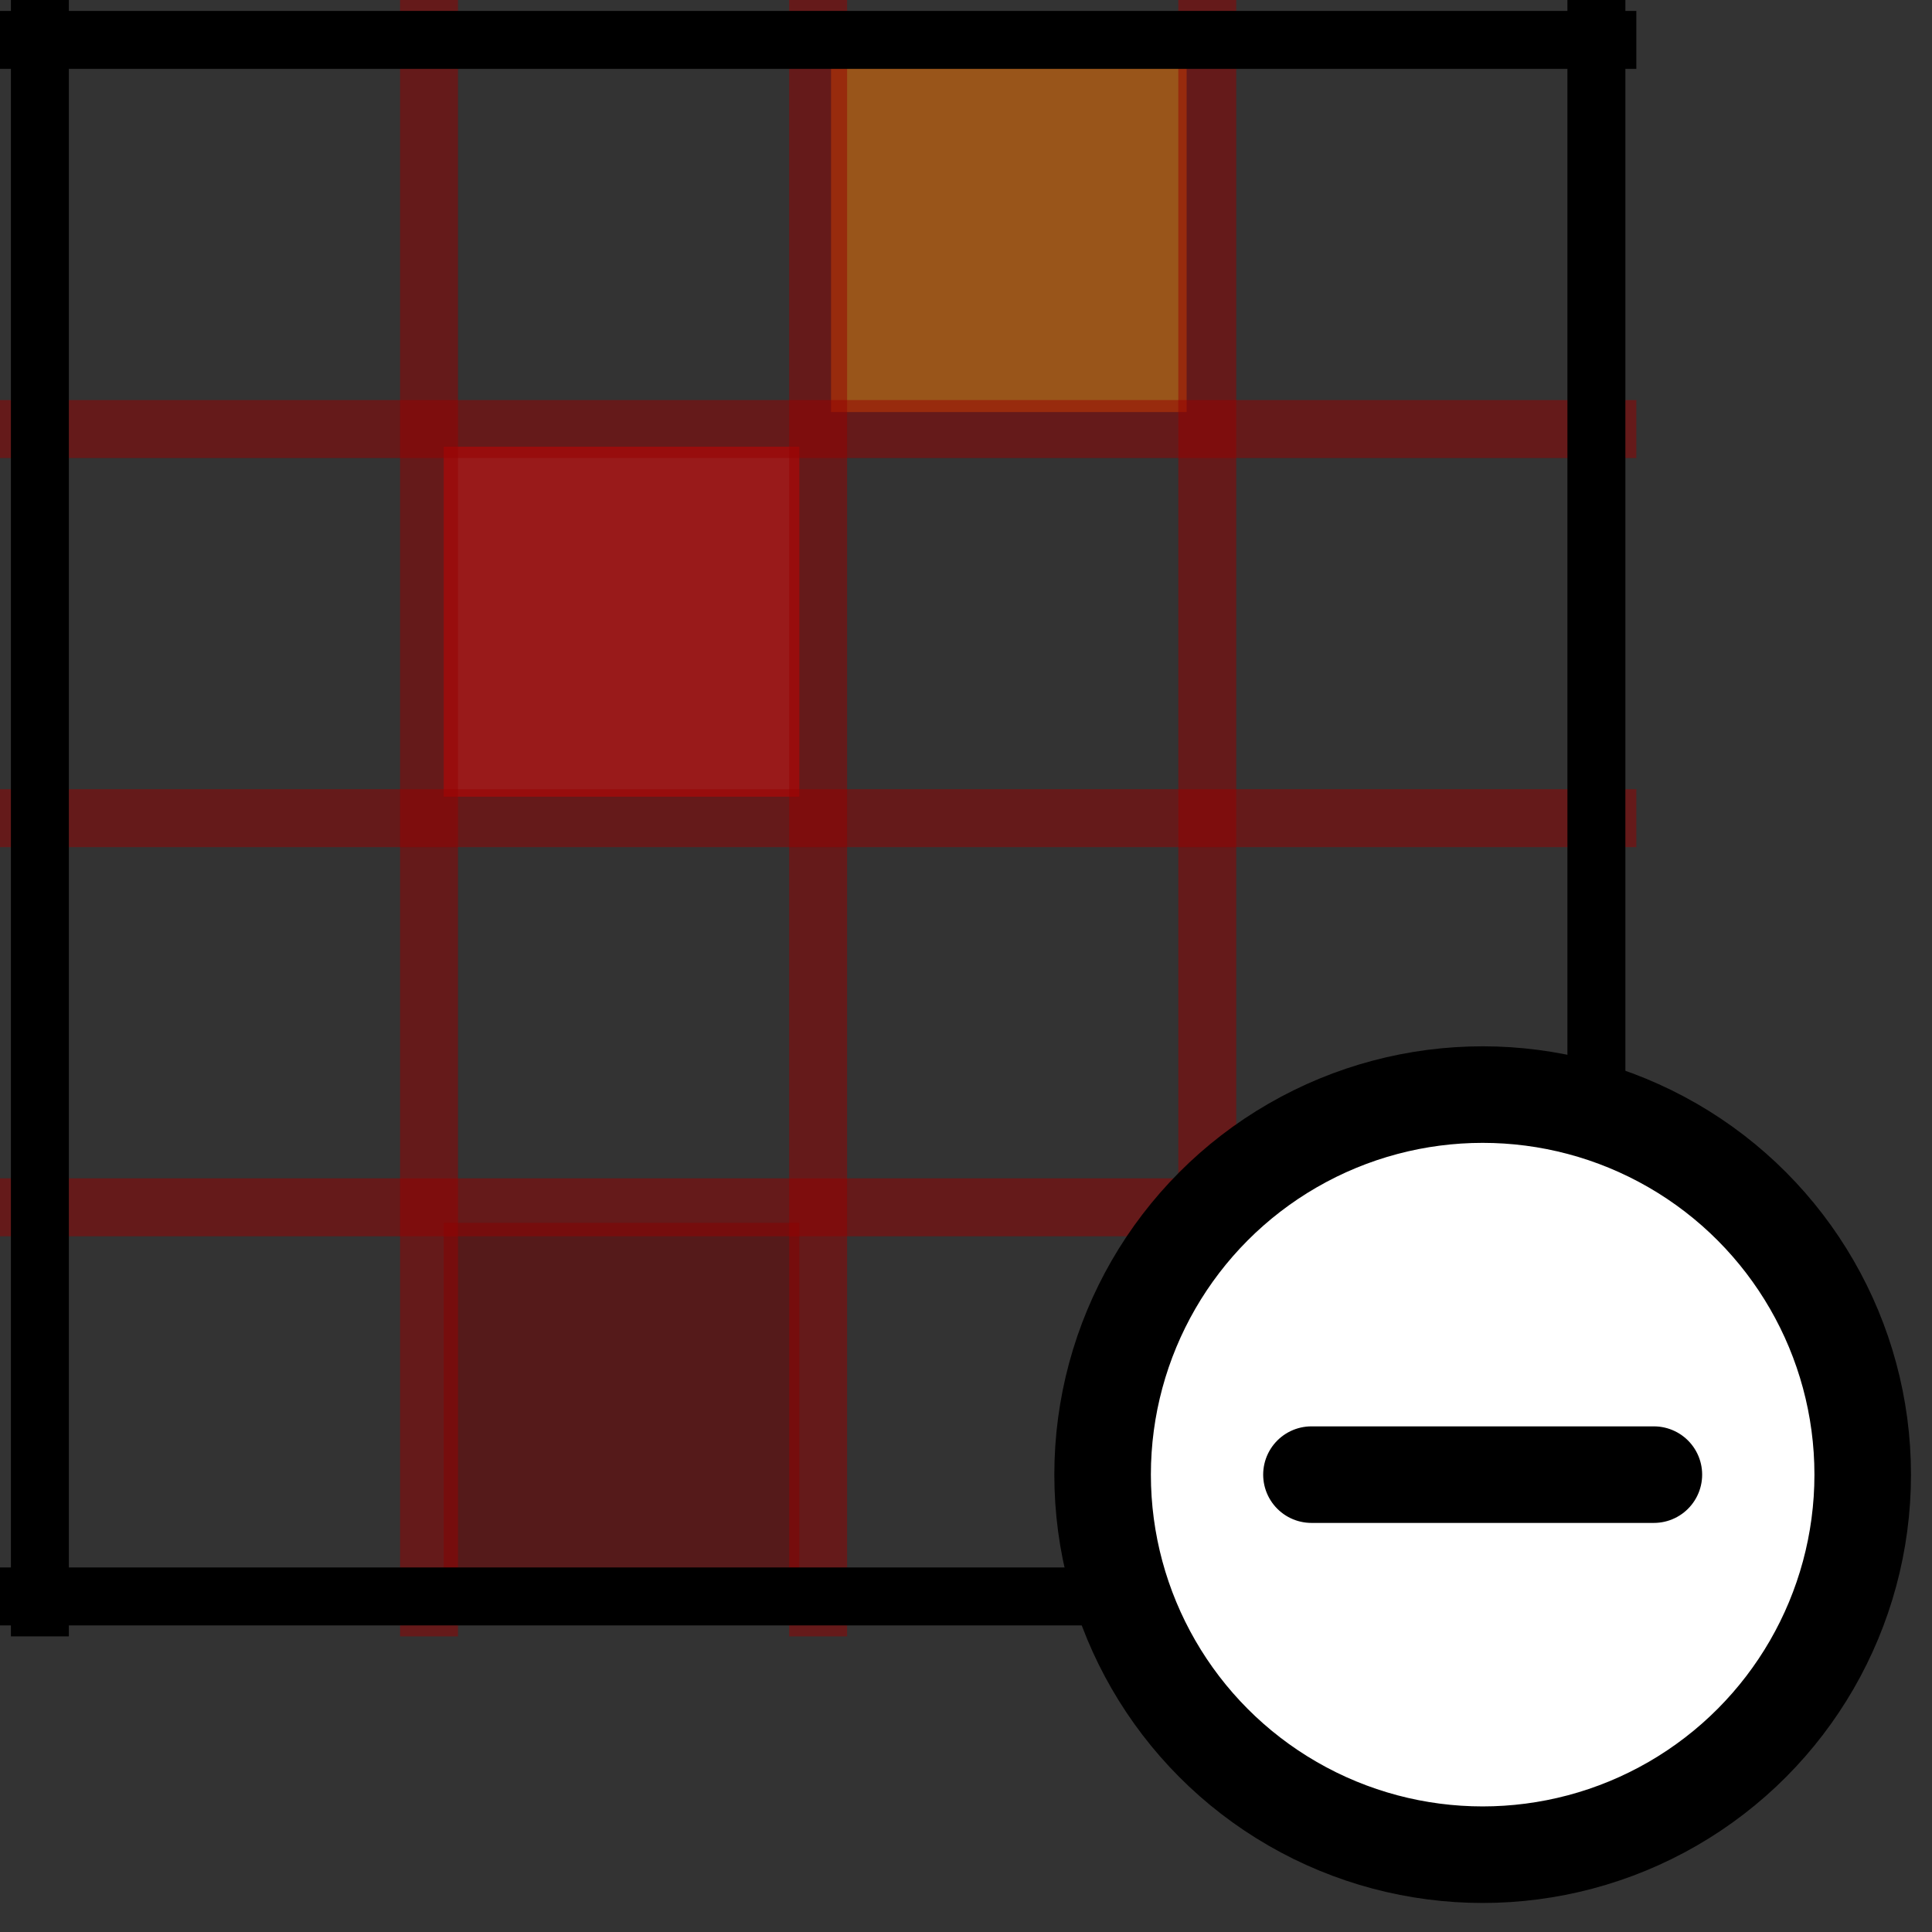 <?xml version="1.0" encoding="UTF-8" standalone="no"?>
<!-- Created with Inkscape (http://www.inkscape.org/) -->

<svg
   xmlns:dc="http://purl.org/dc/elements/1.1/"
   xmlns:cc="http://creativecommons.org/ns#"
   xmlns:rdf="http://www.w3.org/1999/02/22-rdf-syntax-ns#"
   xmlns:svg="http://www.w3.org/2000/svg"
   xmlns="http://www.w3.org/2000/svg"
   xmlns:sodipodi="http://sodipodi.sourceforge.net/DTD/sodipodi-0.dtd"
   xmlns:inkscape="http://www.inkscape.org/namespaces/inkscape"
   version="1.0"
   width="100"
   height="100"
   id="svg2"
   inkscape:version="0.91 r13725"
   sodipodi:docname="grid_remove.svg">
  <rect width="100%" height="100%" fill="#333333" stroke="none"/>
  <sodipodi:namedview
     pagecolor="#ffffff"
     bordercolor="#666666"
     borderopacity="1"
     objecttolerance="10"
     gridtolerance="10"
     guidetolerance="10"
     inkscape:pageopacity="0"
     inkscape:pageshadow="2"
     inkscape:window-width="1920"
     inkscape:window-height="1138"
     id="namedview16"
     showgrid="false"
     inkscape:zoom="1.7041273"
     inkscape:cx="-234.8383"
     inkscape:cy="168.57978"
     inkscape:window-x="0"
     inkscape:window-y="25"
     inkscape:window-maximized="1"
     inkscape:current-layer="svg2" />
  <defs
     id="defs4" />
  <g
     id="g6508"
     transform="matrix(1.379,0,0,1.379,-11.508,-7.848)">
    <rect
       ry="1.5292071e-15"
       rx="1.5292071e-15"
       y="8.022"
       x="39.538"
       height="13.136"
       width="13.347"
       id="rect6476-6"
       style="opacity:1;fill:#ff7700;fill-opacity:0.497;stroke:none;stroke-width:3;stroke-linecap:round;stroke-linejoin:round;stroke-miterlimit:4;stroke-dasharray:3, 3;stroke-dashoffset:0;stroke-opacity:0.497" />
    <rect
       ry="1.5292071e-15"
       rx="1.5292071e-15"
       y="51.589"
       x="25"
       height="13.136"
       width="13.347"
       id="rect6476-66"
       style="opacity:1;fill:#770000;fill-opacity:0.497;stroke:none;stroke-width:3;stroke-linecap:round;stroke-linejoin:round;stroke-miterlimit:4;stroke-dasharray:3, 3;stroke-dashoffset:0;stroke-opacity:0.497" />
    <rect
       ry="1.5292071e-15"
       rx="1.5292071e-15"
       y="22.458"
       x="25"
       height="13.136"
       width="13.347"
       id="rect6476"
       style="opacity:1;fill:#ff0000;fill-opacity:0.497;stroke:none;stroke-width:3;stroke-linecap:round;stroke-linejoin:round;stroke-miterlimit:4;stroke-dasharray:3, 3;stroke-dashoffset:0;stroke-opacity:0.497" />
    <g
       style="fill:#ff0000;fill-opacity:1"
       transform="translate(4.449,-12.288)"
       id="g6464">
      <path
         style="fill:#ff0000;fill-opacity:1;fill-rule:evenodd;stroke:#980000;stroke-width:2.175;stroke-linecap:butt;stroke-linejoin:miter;stroke-miterlimit:4;stroke-dasharray:none;stroke-opacity:0.497"
         d="m 34.604,79.4 c 0,-61.18 0,-61.422 0,-61.422"
         id="path6315-2-3"
         inkscape:connector-curvature="0" />
      <path
         style="fill:#ff0000;fill-opacity:1;fill-rule:evenodd;stroke:#980000;stroke-width:2.175;stroke-linecap:butt;stroke-linejoin:miter;stroke-miterlimit:4;stroke-dasharray:none;stroke-opacity:0.497"
         d="m 19.999,79.4 c 0,-61.18 0,-61.422 0,-61.422"
         id="path6315-87-1"
         inkscape:connector-curvature="0" />
      <path
         style="fill:#ff0000;fill-opacity:1;fill-rule:evenodd;stroke:#980000;stroke-width:2.175;stroke-linecap:butt;stroke-linejoin:miter;stroke-miterlimit:4;stroke-dasharray:none;stroke-opacity:0.497"
         d="m 49.21,79.4 c 0,-61.18 0,-61.422 0,-61.422"
         id="path6315-2-3-1"
         inkscape:connector-curvature="0" />
      <path
         style="fill:#ff0000;fill-opacity:1;fill-rule:evenodd;stroke:#980000;stroke-width:2.175;stroke-linecap:butt;stroke-linejoin:miter;stroke-miterlimit:4;stroke-dasharray:none;stroke-opacity:0.497"
         d="m 3.893,34.083 c 61.18,0 61.422,0 61.422,0"
         id="path6315-23"
         inkscape:connector-curvature="0" />
      <path
         style="fill:#ff0000;fill-opacity:1;fill-rule:evenodd;stroke:#980000;stroke-width:2.175;stroke-linecap:butt;stroke-linejoin:miter;stroke-miterlimit:4;stroke-dasharray:none;stroke-opacity:0.497"
         d="m 3.893,48.688 c 61.18,0 61.422,0 61.422,0"
         id="path6315-9"
         inkscape:connector-curvature="0" />
      <path
         style="fill:#ff0000;fill-opacity:1;fill-rule:evenodd;stroke:#980000;stroke-width:2.175;stroke-linecap:butt;stroke-linejoin:miter;stroke-miterlimit:4;stroke-dasharray:none;stroke-opacity:0.497"
         d="m 3.893,63.294 c 61.18,0 61.422,0 61.422,0"
         id="path6315-91"
         inkscape:connector-curvature="0" />
      <path
         style="fill:#ff0000;fill-opacity:1;fill-rule:evenodd;stroke:#000000;stroke-width:2.175;stroke-linecap:butt;stroke-linejoin:miter;stroke-miterlimit:4;stroke-dasharray:none;stroke-opacity:1"
         d="m 3.893,19.477 c 61.18,0 61.422,0 61.422,0"
         id="path6315"
         inkscape:connector-curvature="0" />
      <path
         style="fill:#ff0000;fill-opacity:1;fill-rule:evenodd;stroke:#000000;stroke-width:2.175;stroke-linecap:butt;stroke-linejoin:miter;stroke-miterlimit:4;stroke-dasharray:none;stroke-opacity:1"
         d="m 63.816,79.4 c 0,-61.18 0,-61.422 0,-61.422"
         id="path6315-2"
         inkscape:connector-curvature="0" />
      <path
         style="fill:#ff0000;fill-opacity:1;fill-rule:evenodd;stroke:#000000;stroke-width:2.175;stroke-linecap:butt;stroke-linejoin:miter;stroke-miterlimit:4;stroke-dasharray:none;stroke-opacity:1"
         d="m 3.893,77.9 c 61.18,0 61.422,0 61.422,0"
         id="path6315-8"
         inkscape:connector-curvature="0" />
      <path
         style="fill:#ff0000;fill-opacity:1;fill-rule:evenodd;stroke:#000000;stroke-width:2.175;stroke-linecap:butt;stroke-linejoin:miter;stroke-miterlimit:4;stroke-dasharray:none;stroke-opacity:1"
         d="m 5.393,79.4 c 0,-61.18 0,-61.422 0,-61.422"
         id="path6315-87"
         inkscape:connector-curvature="0" />
    </g>
  </g>
  <g
     id="g4161"
     transform="matrix(0.791,0,0,0.791,37.192,36.777)">
    <circle
       r="24.869"
       cy="50"
       cx="50"
       id="path4157"
       style="opacity:1;fill:#ffffff;fill-opacity:1;stroke:#000000;stroke-width:6.318;stroke-linecap:round;stroke-linejoin:round;stroke-miterlimit:4;stroke-dasharray:none;stroke-dashoffset:0;stroke-opacity:1" />
    <path
       inkscape:connector-curvature="0"
       id="path4159"
       d="m 38.797,50 c 22.407,0 22.407,0 22.407,0"
       style="fill:none;fill-rule:evenodd;stroke:#000000;stroke-width:6.318;stroke-linecap:round;stroke-linejoin:miter;stroke-miterlimit:4;stroke-dasharray:none;stroke-opacity:1" />
  </g>
</svg>
